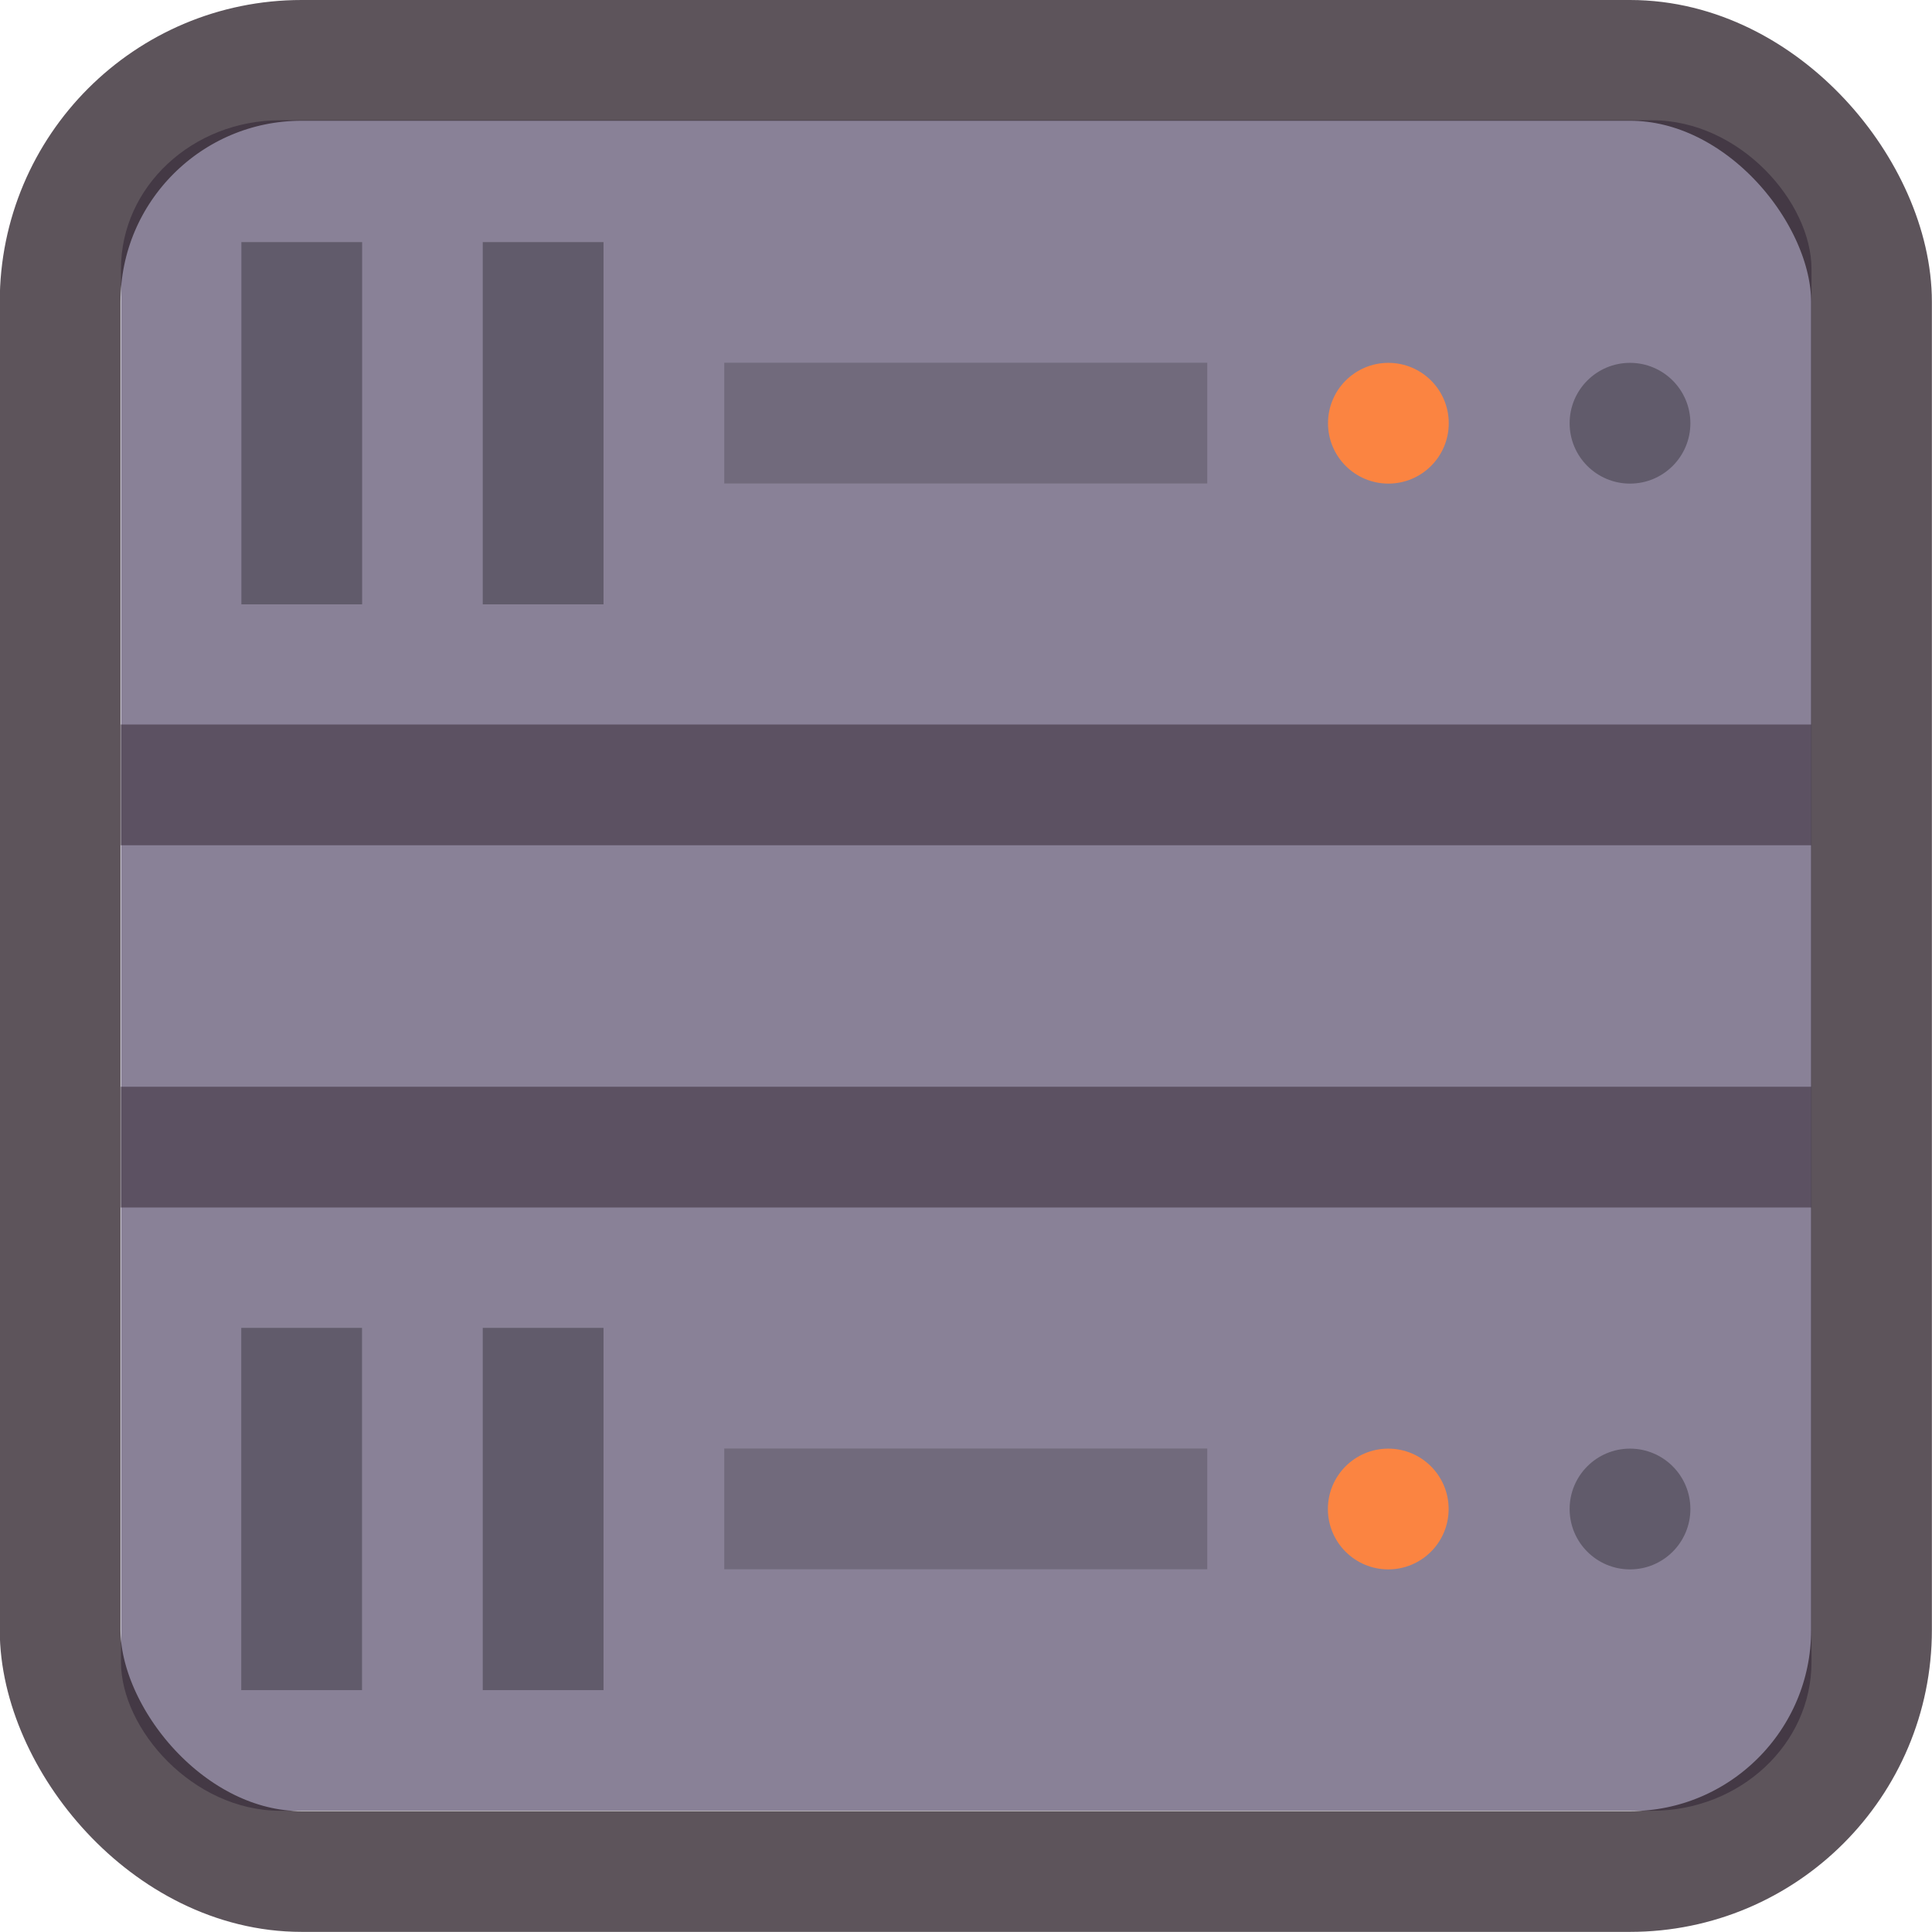 <svg version="1.1" viewBox="0 0 16 16" xmlns="http://www.w3.org/2000/svg">
 <defs>
  <style id="current-color-scheme" type="text/css">.ColorScheme-Text {
        color:#232629;
      }</style>
 </defs>
 <rect width="16" height="16" fill="none"/>
 <rect x="1.002" y=".996" width="14" height="14" rx="1.32" ry="1.231" fill="#898197" stroke-width=".239"/>
 <rect x=".498" y=".5" width="15.001" height="14.999" rx="2" ry="2" fill="none" stroke="#31252f" stroke-opacity=".784" stroke-width="1"/>
 <g stroke-width=".183">
  <rect x="1.999" y="2.005" width="1" height="3" ry="0" fill-opacity=".296"/>
  <ellipse cx="13.499" cy="3.505" rx=".5" ry=".5" fill-opacity=".296"/>
  <ellipse cx="11.498" cy="3.505" rx=".5" ry=".5" fill="#fb8441"/>
  <rect transform="rotate(90)" x="3.004" y="-9.998" width="1" height="4" ry="0" fill-opacity=".176"/>
 </g>
 <g fill-opacity=".296" stroke-width=".183">
  <rect x="3.998" y="2.005" width="1" height="3" ry="0"/>
  <rect x="1.998" y="10.997" width="1" height="3" ry="0"/>
  <ellipse cx="13.499" cy="12.497" rx=".5" ry=".5"/>
 </g>
 <g stroke-width=".183">
  <ellipse cx="11.497" cy="12.497" rx=".5" ry=".5" fill="#fb8441"/>
  <rect transform="rotate(90)" x="11.996" y="-9.998" width="1" height="4" ry="0" fill-opacity=".176"/>
  <rect x="3.998" y="10.997" width="1" height="3" ry="0" fill-opacity=".296"/>
 </g>
 <rect x="1" y="6" width="14" height="1" fill="#31252f" fill-opacity=".51"/>
 <rect x="1" y="9" width="14" height="1" fill="#31252f" fill-opacity=".51"/>
</svg>
